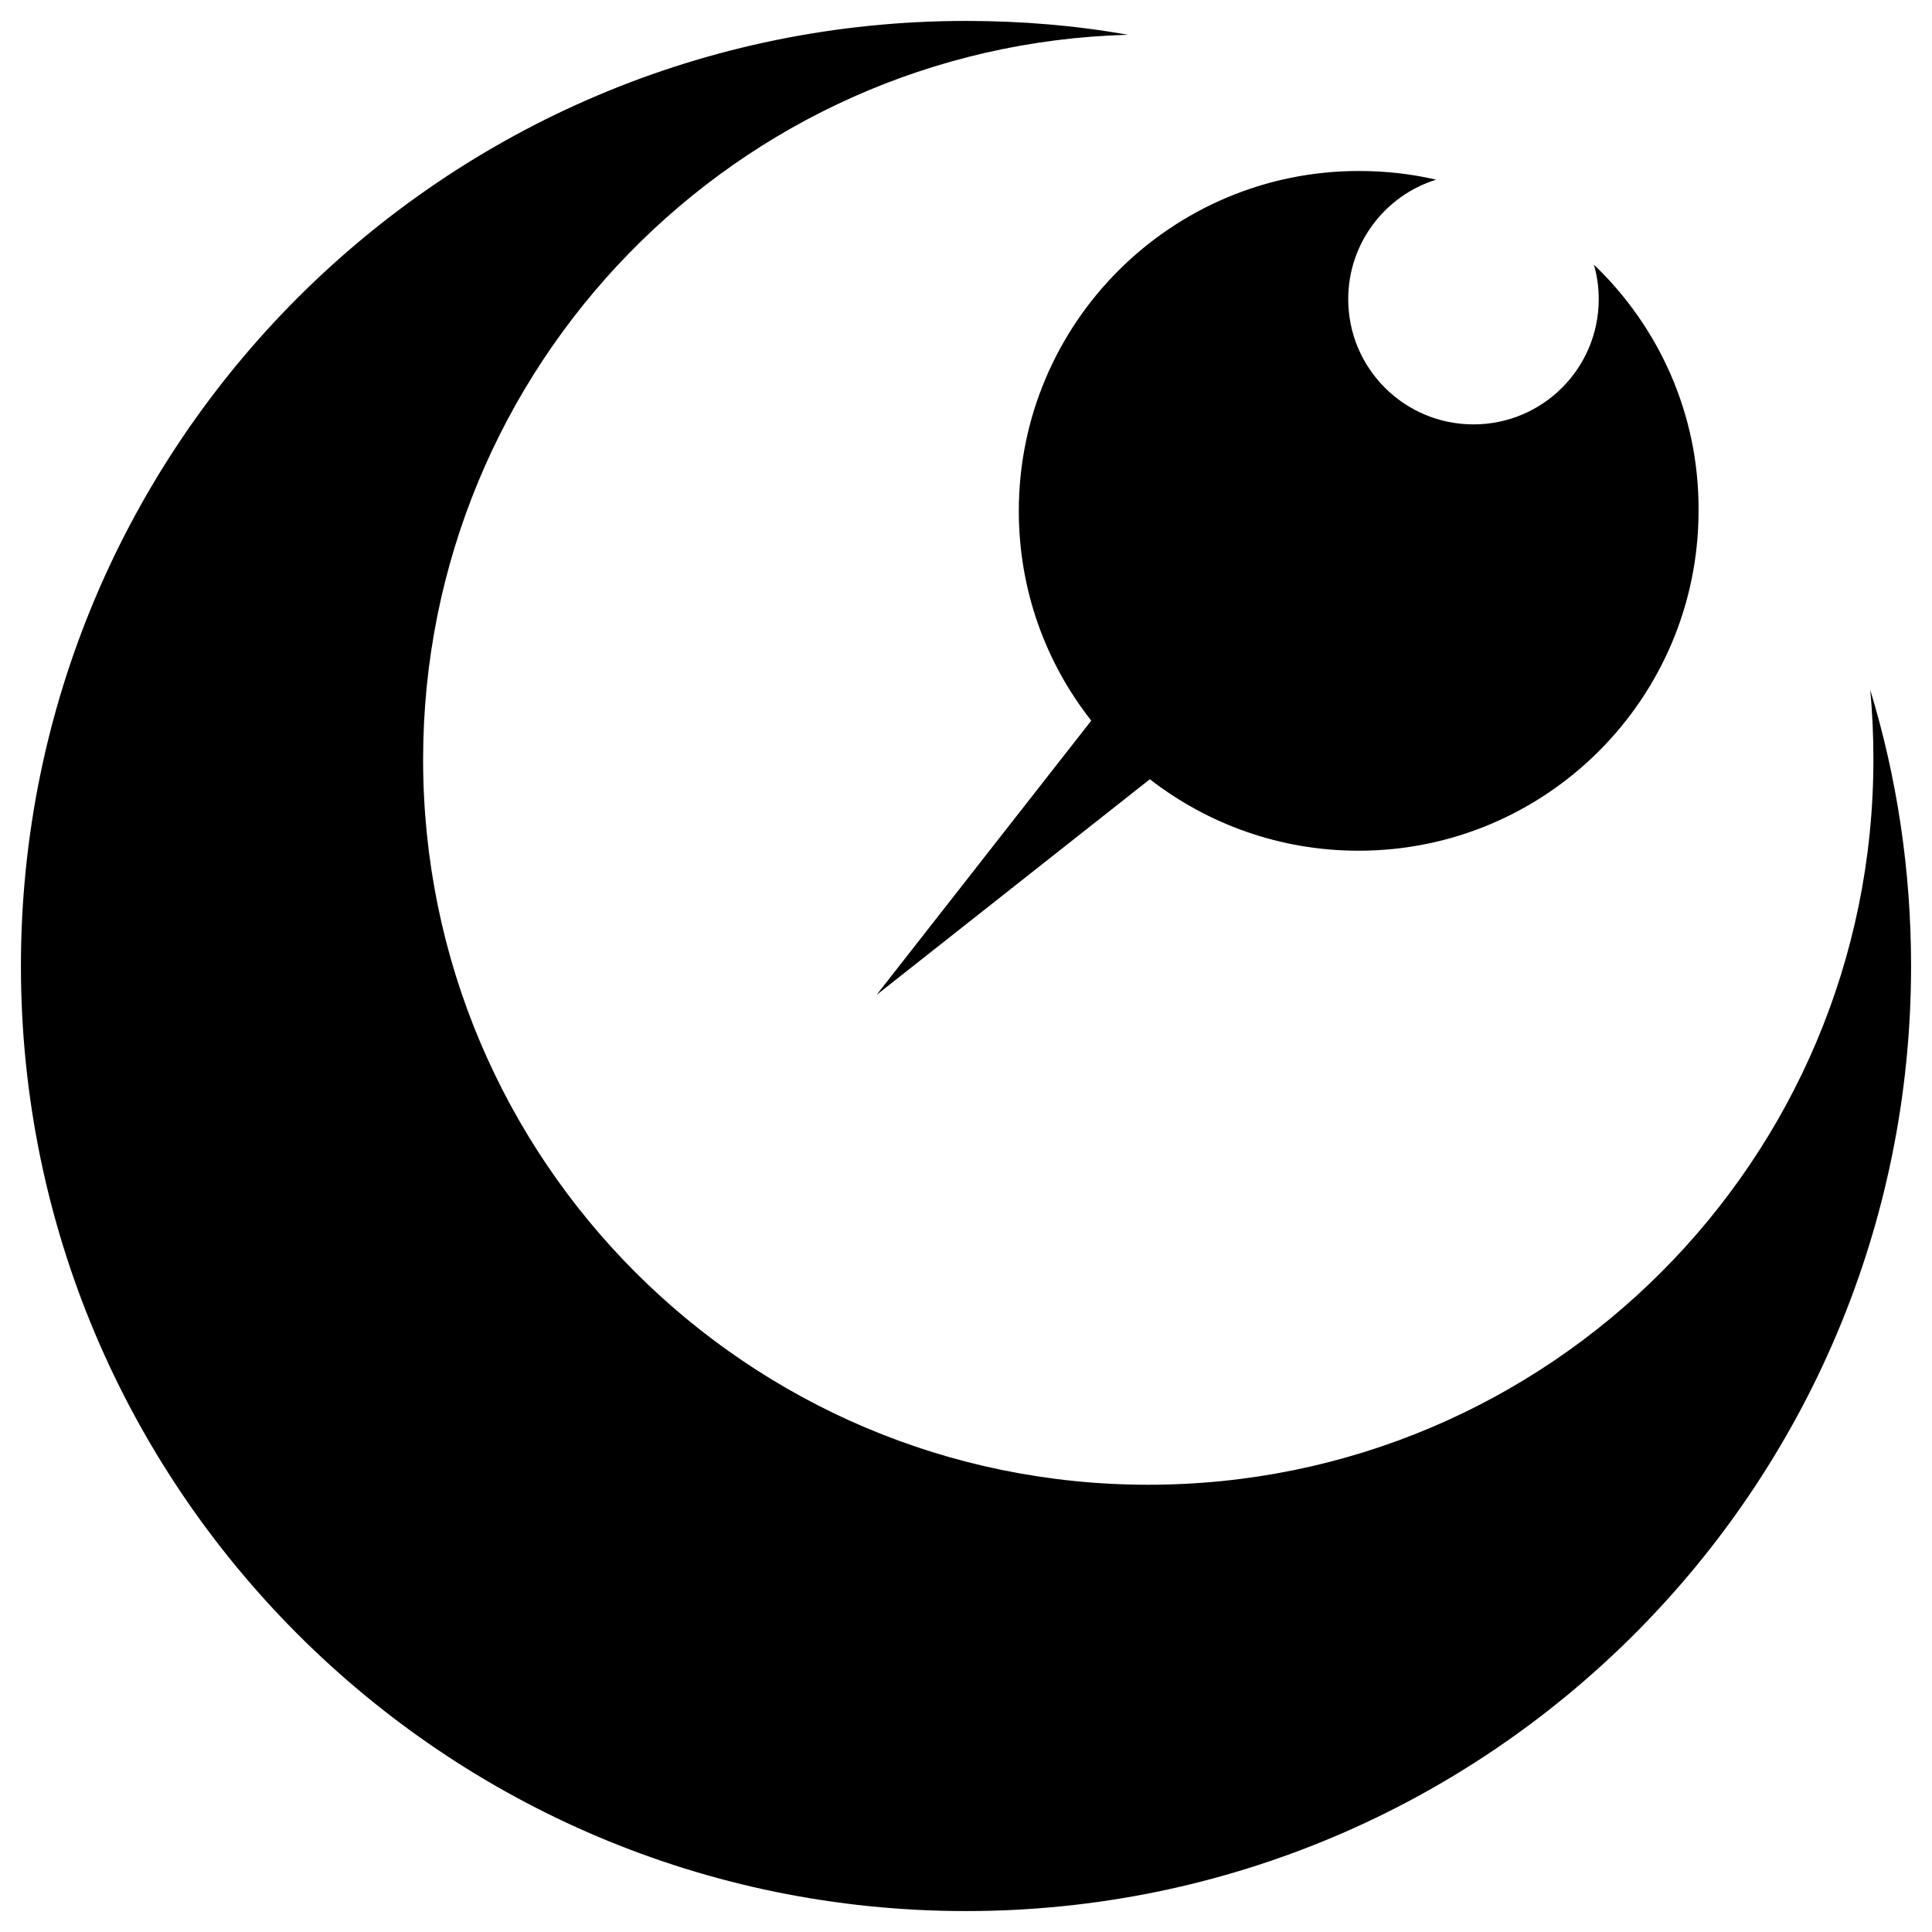 <?xml version="1.0" encoding="utf-8"?>
<!-- Generator: Adobe Illustrator 28.1.0, SVG Export Plug-In . SVG Version: 6.00 Build 0)  -->
<svg version="1.1" id="Layer_1" xmlns="http://www.w3.org/2000/svg" xmlns:xlink="http://www.w3.org/1999/xlink" x="0px" y="0px"
	 viewBox="0 0 600 600" style="enable-background:new 0 0 600 600;" xml:space="preserve">
<g id="Utopia">
	<path d="M580.8,214.2c0.7,7.1,1,14.4,1,21.7c0,124.4-100.8,225.2-225.2,225.2S131.4,360.3,131.4,235.9
		c0-122.3,97.4-221.8,218.9-225.1C334,7.9,317.2,6.5,300,6.5C137.9,6.5,6.5,137.9,6.5,300S137.9,593.5,300,593.5
		S593.5,462.1,593.5,300C593.5,270.2,589.1,241.4,580.8,214.2z"/>
	<path d="M495,82.2c1,3.4,1.5,7,1.5,10.7c0,21.5-17.4,38.9-38.9,38.9c-21.5,0-38.9-17.4-38.9-38.9c0-17.4,11.5-32.2,27.3-37.1
		c-7.7-1.8-15.7-2.7-24-2.7c-58.3,0-105.6,47.3-105.6,105.6c0,24.6,8.4,47.2,22.5,65.1l-66.7,85.2l84.9-67
		c17.9,13.9,40.4,22.2,64.8,22.2c58.3,0,105.6-47.3,105.6-105.6C527.7,128.6,515.1,101.4,495,82.2z"/>
</g>
</svg>
